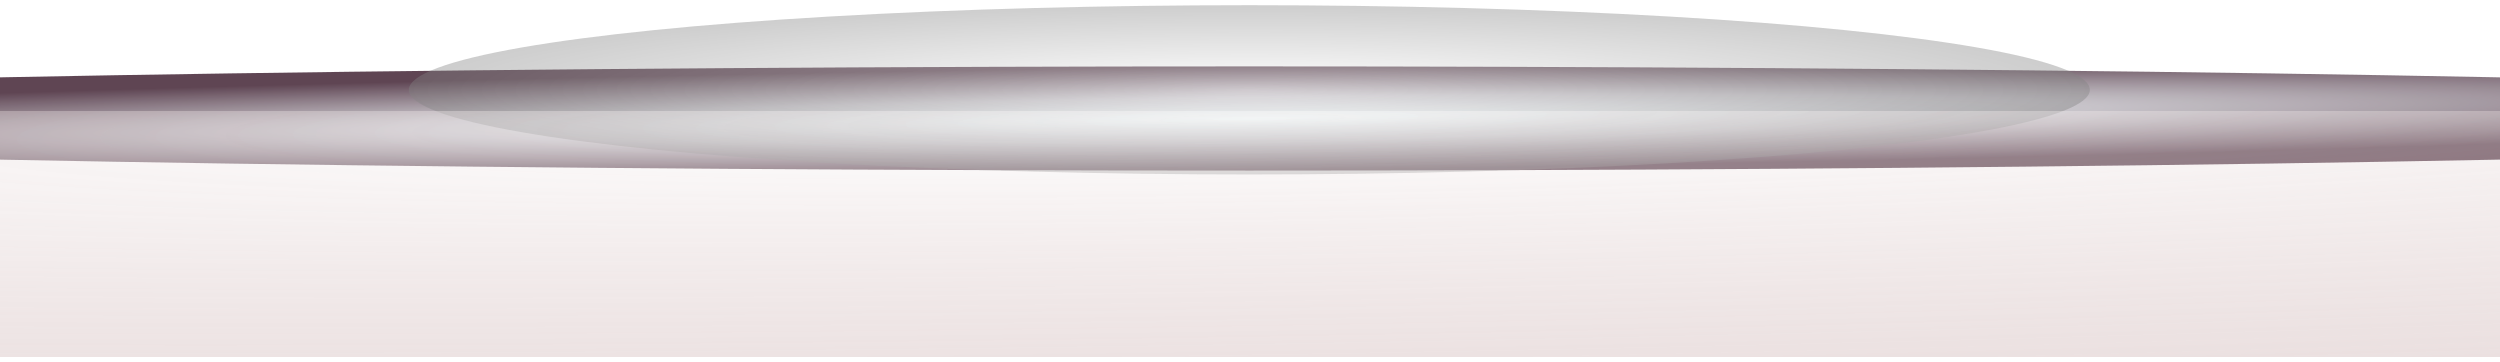 <svg width="1920" height="278" viewBox="0 0 1920 278" fill="none" xmlns="http://www.w3.org/2000/svg">
<g style="mix-blend-mode:color-dodge" opacity="0.95" filter="url(#filter0_d_973_232)">
<ellipse cx="959.5" cy="87" rx="1564.5" ry="40" fill="url(#paint0_radial_973_232)"/>
</g>
<g style="mix-blend-mode:color-dodge" opacity="0.4" filter="url(#filter1_d_973_232)">
<ellipse cx="959.5" cy="65" rx="645.5" ry="65" fill="url(#paint1_radial_973_232)"/>
</g>
<g style="mix-blend-mode:color-dodge" opacity="0.4" filter="url(#filter2_d_973_232)">
<rect width="3120" height="189" transform="matrix(1 0 0 -1 -600 270)" fill="url(#paint2_radial_973_232)" shape-rendering="crispEdges"/>
</g>
<defs>
<filter id="filter0_d_973_232" x="-609" y="47" width="3137" height="88" filterUnits="userSpaceOnUse" color-interpolation-filters="sRGB">
<feFlood flood-opacity="0" result="BackgroundImageFix"/>
<feColorMatrix in="SourceAlpha" type="matrix" values="0 0 0 0 0 0 0 0 0 0 0 0 0 0 0 0 0 0 127 0" result="hardAlpha"/>
<feOffset dy="4"/>
<feGaussianBlur stdDeviation="2"/>
<feComposite in2="hardAlpha" operator="out"/>
<feColorMatrix type="matrix" values="0 0 0 0 0 0 0 0 0 0 0 0 0 0 0 0 0 0 0.25 0"/>
<feBlend mode="normal" in2="BackgroundImageFix" result="effect1_dropShadow_973_232"/>
<feBlend mode="normal" in="SourceGraphic" in2="effect1_dropShadow_973_232" result="shape"/>
</filter>
<filter id="filter1_d_973_232" x="310" y="0" width="1299" height="138" filterUnits="userSpaceOnUse" color-interpolation-filters="sRGB">
<feFlood flood-opacity="0" result="BackgroundImageFix"/>
<feColorMatrix in="SourceAlpha" type="matrix" values="0 0 0 0 0 0 0 0 0 0 0 0 0 0 0 0 0 0 127 0" result="hardAlpha"/>
<feOffset dy="4"/>
<feGaussianBlur stdDeviation="2"/>
<feComposite in2="hardAlpha" operator="out"/>
<feColorMatrix type="matrix" values="0 0 0 0 0 0 0 0 0 0 0 0 0 0 0 0 0 0 0.25 0"/>
<feBlend mode="normal" in2="BackgroundImageFix" result="effect1_dropShadow_973_232"/>
<feBlend mode="normal" in="SourceGraphic" in2="effect1_dropShadow_973_232" result="shape"/>
</filter>
<filter id="filter2_d_973_232" x="-604" y="81" width="3128" height="197" filterUnits="userSpaceOnUse" color-interpolation-filters="sRGB">
<feFlood flood-opacity="0" result="BackgroundImageFix"/>
<feColorMatrix in="SourceAlpha" type="matrix" values="0 0 0 0 0 0 0 0 0 0 0 0 0 0 0 0 0 0 127 0" result="hardAlpha"/>
<feOffset dy="4"/>
<feGaussianBlur stdDeviation="2"/>
<feComposite in2="hardAlpha" operator="out"/>
<feColorMatrix type="matrix" values="0 0 0 0 0 0 0 0 0 0 0 0 0 0 0 0 0 0 0.25 0"/>
<feBlend mode="normal" in2="BackgroundImageFix" result="effect1_dropShadow_973_232"/>
<feBlend mode="normal" in="SourceGraphic" in2="effect1_dropShadow_973_232" result="shape"/>
</filter>
<radialGradient id="paint0_radial_973_232" cx="0" cy="0" r="1" gradientUnits="userSpaceOnUse" gradientTransform="translate(959.5 87) rotate(89.284) scale(40.003 1564.62)">
<stop stop-color="#F6FEFF"/>
<stop offset="0.415" stop-color="#C3BFC5"/>
<stop offset="1" stop-color="#573C4B"/>
</radialGradient>
<radialGradient id="paint1_radial_973_232" cx="0" cy="0" r="1" gradientUnits="userSpaceOnUse" gradientTransform="translate(959.5 65) rotate(90) scale(134.643 1337.11)">
<stop stop-color="white"/>
<stop offset="1"/>
</radialGradient>
<radialGradient id="paint2_radial_973_232" cx="0" cy="0" r="1" gradientUnits="userSpaceOnUse" gradientTransform="translate(1560 182.903) rotate(-88.865) scale(410.597 6776.45)">
<stop stop-color="white"/>
<stop offset="1" stop-color="#702424" stop-opacity="0.41"/>
</radialGradient>
</defs>
</svg>
